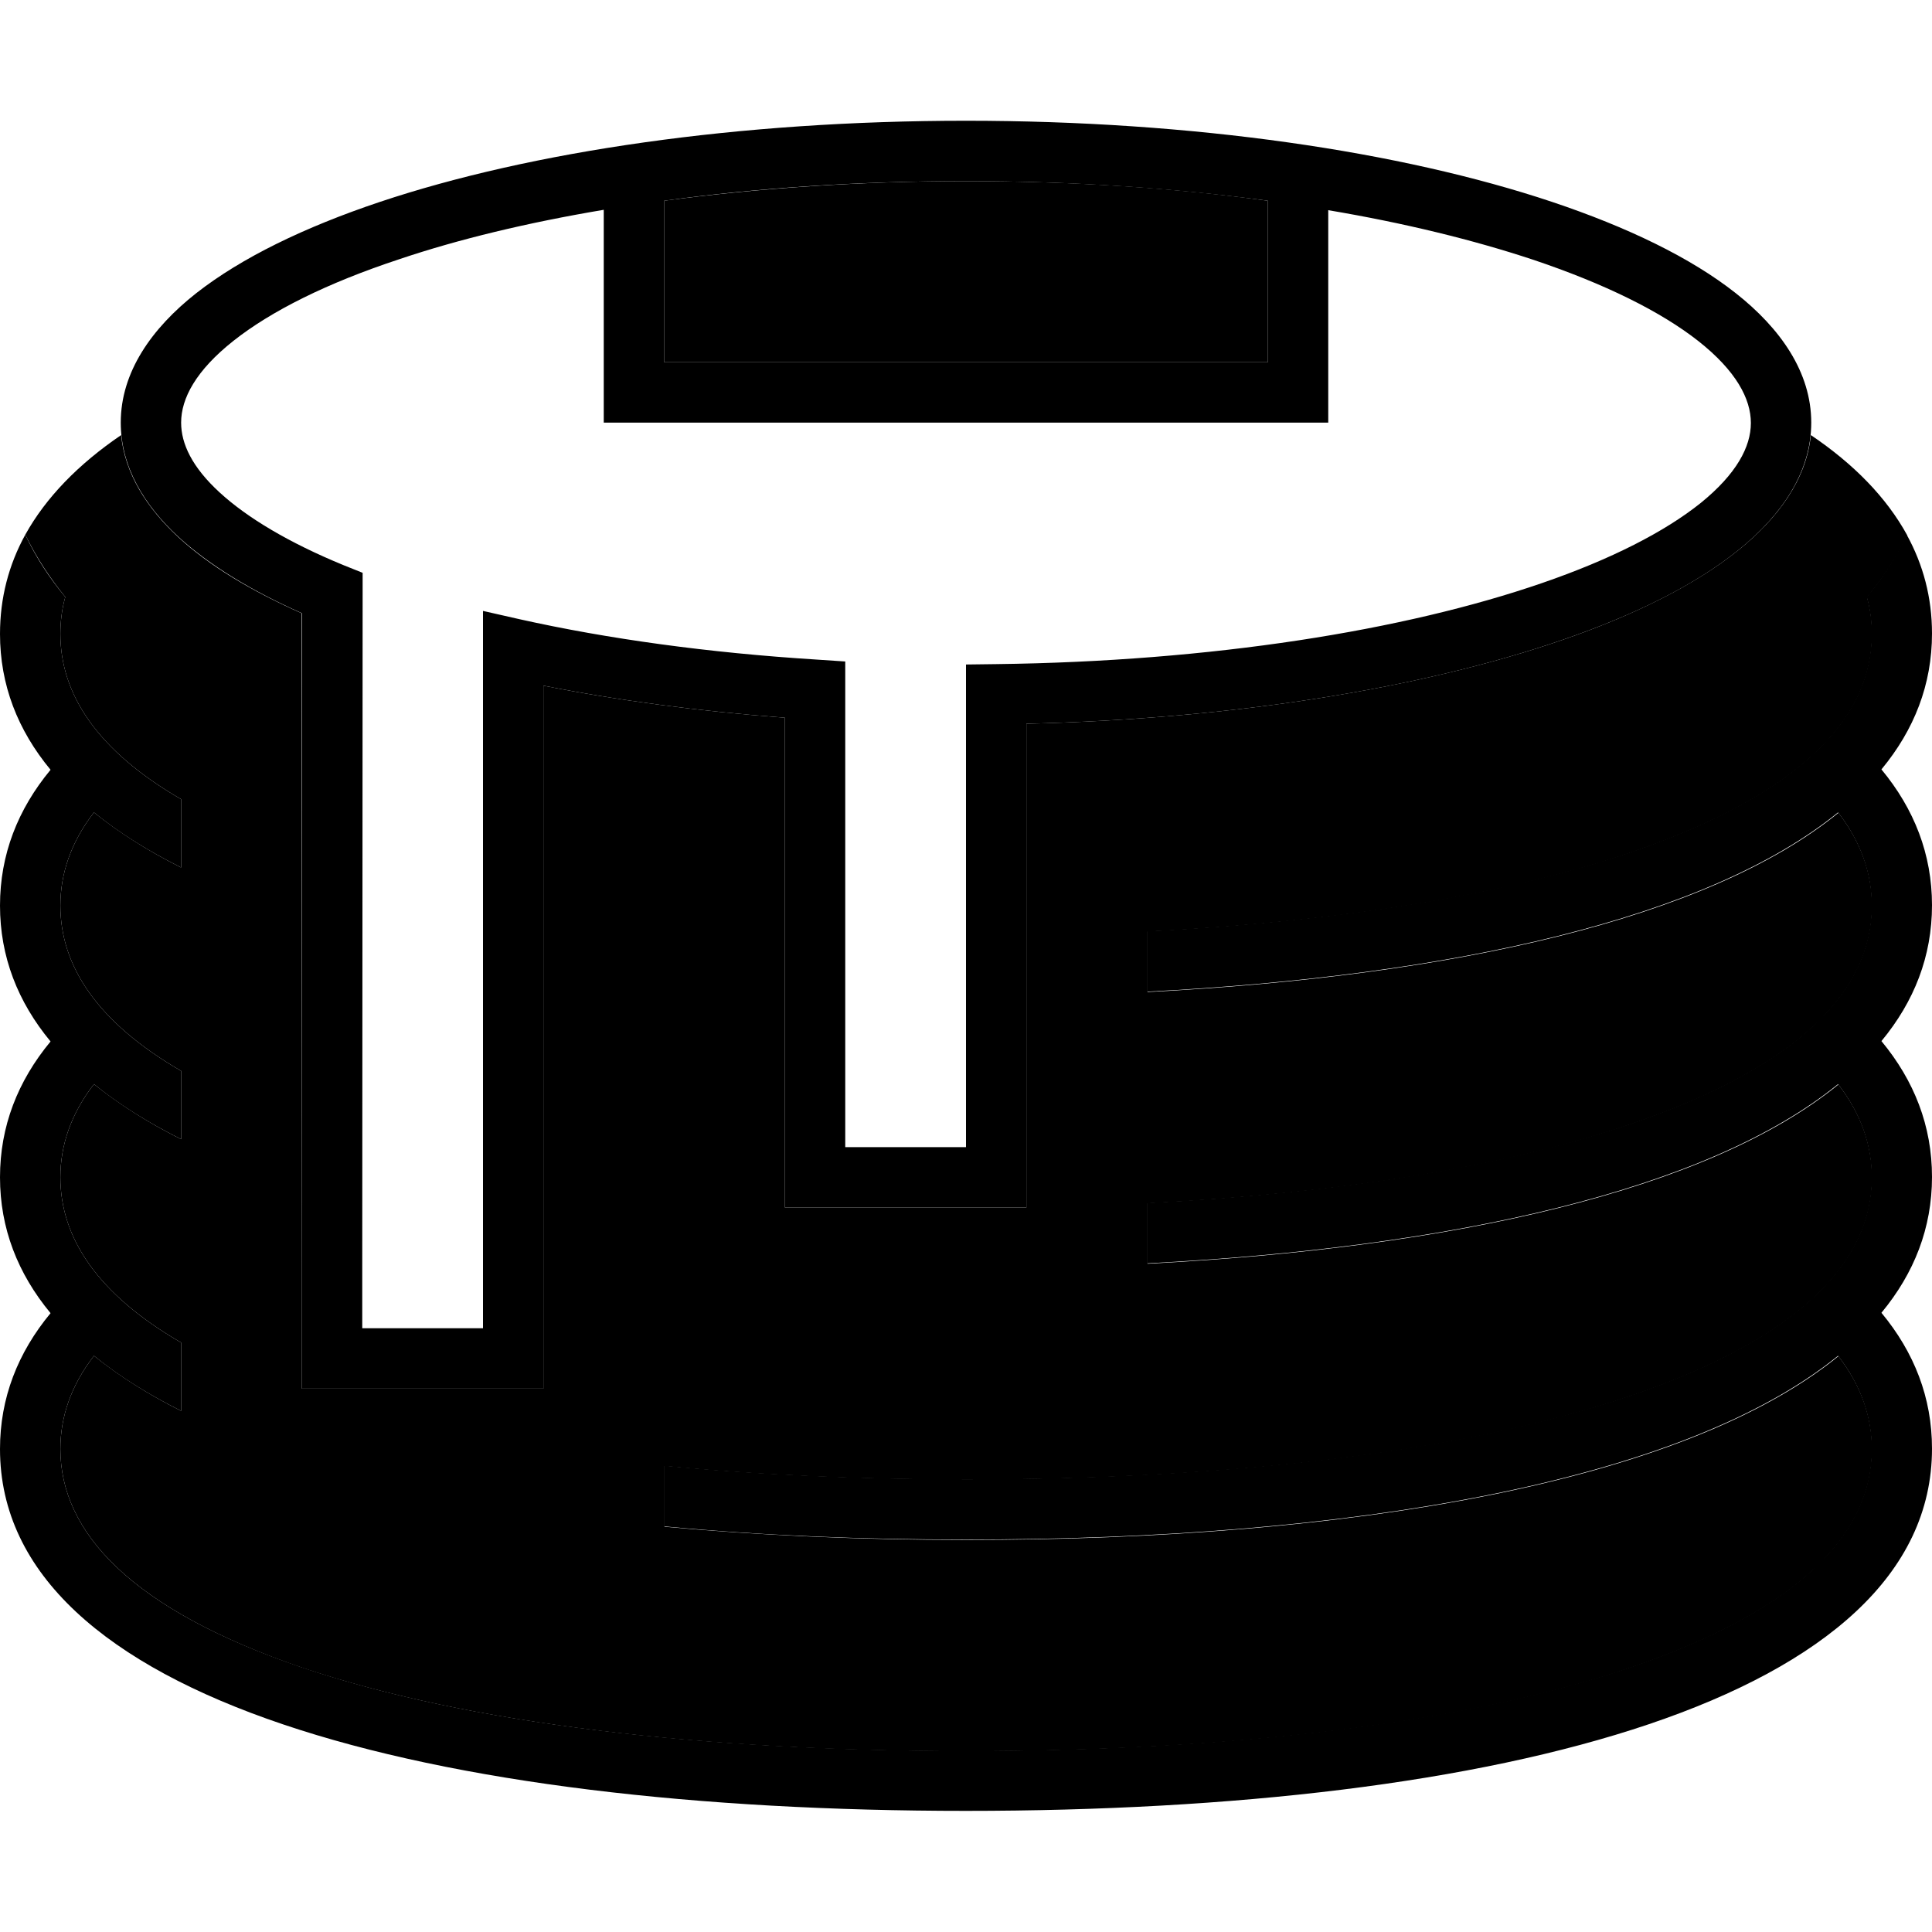 <svg xmlns="http://www.w3.org/2000/svg" width="24" height="24" viewBox="0 0 512 512">
    <path class="pr-icon-duotone-secondary" d="M6.7 141.7c5.5-9.9 14.1-18.7 25.4-26.4c1 10.2 6.8 19.3 15.1 27c8.2 7.6 19.4 14.3 32.7 20.2L80 336l0 24 0 8 8 0 48 0 8 0 0-8 0-24 0-154.3c19.6 3.9 41.2 6.8 64 8.5l0 97.8 0 24 0 8 8 0 48 0 8 0 0-8 0-24 0-96.2c55.3-1.3 105.1-9.5 142-22.2c19.2-6.6 35.4-14.7 46.8-23.9c10.4-8.4 17.9-18.6 19.1-30.4c11.4 7.7 20 16.5 25.5 26.5c-2.9 6.2-6.6 11.6-10.6 16.5c.9 3.2 1.3 6.5 1.3 9.8c0 22.1-18.8 42.5-64.1 57.9c-33.6 11.4-77.7 18.3-127.9 20.9l0 16c81-4.2 148.6-19.4 183.1-47.5c6.1 7.9 8.9 16.2 8.9 24.7c0 22.1-18.8 42.5-64.1 57.9c-33.6 11.4-77.7 18.3-127.9 20.9l0 16c81-4.2 148.6-19.4 183.1-47.5c6.1 7.9 8.9 16.2 8.9 24.7c0 22.1-18.8 42.5-64.1 57.9c-44 14.9-106 22.1-175.9 22.1c-28.2 0-55.1-1.2-80-3.6l0 16.1c25.2 2.3 52.1 3.5 80 3.5c101.9 0 189.9-15.2 231.1-48.7c6.1 7.9 8.9 16.2 8.9 24.7c0 22.1-18.8 42.5-64.1 57.9c-44 14.9-106 22.1-175.9 22.1s-131.9-7.3-175.9-22.1C34.8 426.5 16 406.1 16 384c0-8.5 2.8-16.8 8.9-24.7c6.6 5.3 14.3 10.2 23.1 14.6l0-5.9 0-12.2C25.7 342.9 16 327.9 16 312c0-8.5 2.8-16.8 8.9-24.7c6.6 5.3 14.3 10.2 23.1 14.6l0-18.1C25.7 270.9 16 255.9 16 240c0-8.5 2.8-16.8 8.9-24.7c6.6 5.3 14.3 10.2 23.1 14.6l0-18.1C25.7 198.9 16 183.9 16 168c0-3.3 .4-6.6 1.3-9.8c-3.9-4.8-7.6-10.3-10.6-16.5zM176 53.2c24.6-3.3 51.6-5.2 80-5.2s55.4 1.8 80 5.2L336 96 176 96l0-42.8z"/>
    <path class="pr-icon-duotone-primary" d="M61.9 90.3C51.9 98.2 48 105.6 48 112c0 5.6 2.9 11.8 10.2 18.5s18.3 13.3 32.9 19.3l5 2 0 5.4L96 336l0 16 32 0 0-16 0-164.1 0-10 9.7 2.2c23.3 5.2 50 8.9 78.8 10.7l7.5 .5 0 7.5L224 288l0 16 32 0 0-16 0-104 0-7.9 7.9-.1c57.2-.7 108.3-8.9 144.8-21.5c18.3-6.3 32.5-13.6 42-21.2c9.5-7.7 13.3-14.9 13.3-21.2c0-6.4-3.9-13.8-13.9-21.7c-9.9-7.8-24.8-15.2-43.9-21.6c-15.7-5.2-34-9.7-54.2-13.1L352 96l0 16-16 0-160 0-16 0 0-16 0-40.4c-20.2 3.4-38.5 7.8-54.2 13.1C86.7 75 71.9 82.4 61.9 90.3zM176 53.2L176 96l160 0 0-42.8c-24.6-3.3-51.6-5.2-80-5.2s-55.4 1.8-80 5.2zm-75.3 .3C140.8 40.1 195.7 32 256 32s115.2 8.1 155.3 21.5c20 6.7 36.8 14.8 48.7 24.2c11.8 9.3 20 20.9 20 34.3c0 13.1-7.8 24.5-19.2 33.7c-11.5 9.3-27.6 17.3-46.8 23.9c-36.8 12.7-86.7 20.9-142 22.2l0 96.2 0 24 0 8-8 0-48 0-8 0 0-8 0-24 0-97.8c-22.8-1.7-44.4-4.6-64-8.5L144 336l0 24 0 8-8 0-48 0-8 0 0-8 0-24 0-173.5c-13.3-5.9-24.5-12.7-32.7-20.2C38.1 133.8 32 123.6 32 112c0-13.4 8.2-25 20-34.3C64 68.3 80.7 60.2 100.7 53.5zM16 168c0 15.9 9.7 30.9 32 43.8l0 18.1c-8.8-4.4-16.6-9.3-23.1-14.6C18.8 223.2 16 231.5 16 240c0 15.9 9.7 30.9 32 43.8l0 18.1c-8.8-4.4-16.6-9.3-23.1-14.6C18.8 295.2 16 303.5 16 312c0 15.9 9.7 30.9 32 43.8L48 368l0 5.9c-8.8-4.4-16.6-9.3-23.1-14.6C18.8 367.2 16 375.5 16 384c0 22.1 18.8 42.5 64.1 57.9c44 14.9 106 22.1 175.9 22.1s131.9-7.3 175.9-22.1C477.2 426.5 496 406.1 496 384c0-8.5-2.8-16.8-8.9-24.7C445.9 392.8 357.9 408 256 408c-27.9 0-54.8-1.1-80-3.5l0-16.1c24.9 2.4 51.8 3.6 80 3.6c69.9 0 131.9-7.3 175.9-22.1C477.2 354.5 496 334.1 496 312c0-8.5-2.8-16.8-8.9-24.7C452.6 315.4 385 330.6 304 334.8l0-16c50.2-2.6 94.3-9.6 127.9-20.9C477.2 282.5 496 262.1 496 240c0-8.5-2.8-16.8-8.9-24.7C452.6 243.4 385 258.6 304 262.8l0-16c50.2-2.6 94.3-9.6 127.9-20.9C477.2 210.5 496 190.1 496 168c0-3.3-.4-6.6-1.3-9.8c4-4.8 7.6-10.3 10.6-16.5c4.4 8 6.7 16.7 6.7 26.2c0 13.5-4.7 25.5-13.4 36c8.7 10.5 13.4 22.5 13.4 36s-4.7 25.5-13.4 36c8.7 10.5 13.4 22.5 13.4 36s-4.7 25.5-13.4 36c8.7 10.5 13.4 22.5 13.4 36c0 66.7-114.6 96-256 96S0 450.7 0 384c0-13.5 4.7-25.5 13.4-36C4.7 337.5 0 325.5 0 312s4.7-25.5 13.4-36C4.7 265.5 0 253.5 0 240s4.7-25.5 13.4-36C4.7 193.5 0 181.5 0 168c0-9.5 2.3-18.3 6.7-26.3c2.9 6.2 6.6 11.7 10.6 16.5c-.9 3.2-1.3 6.5-1.3 9.8z"/>
</svg>
